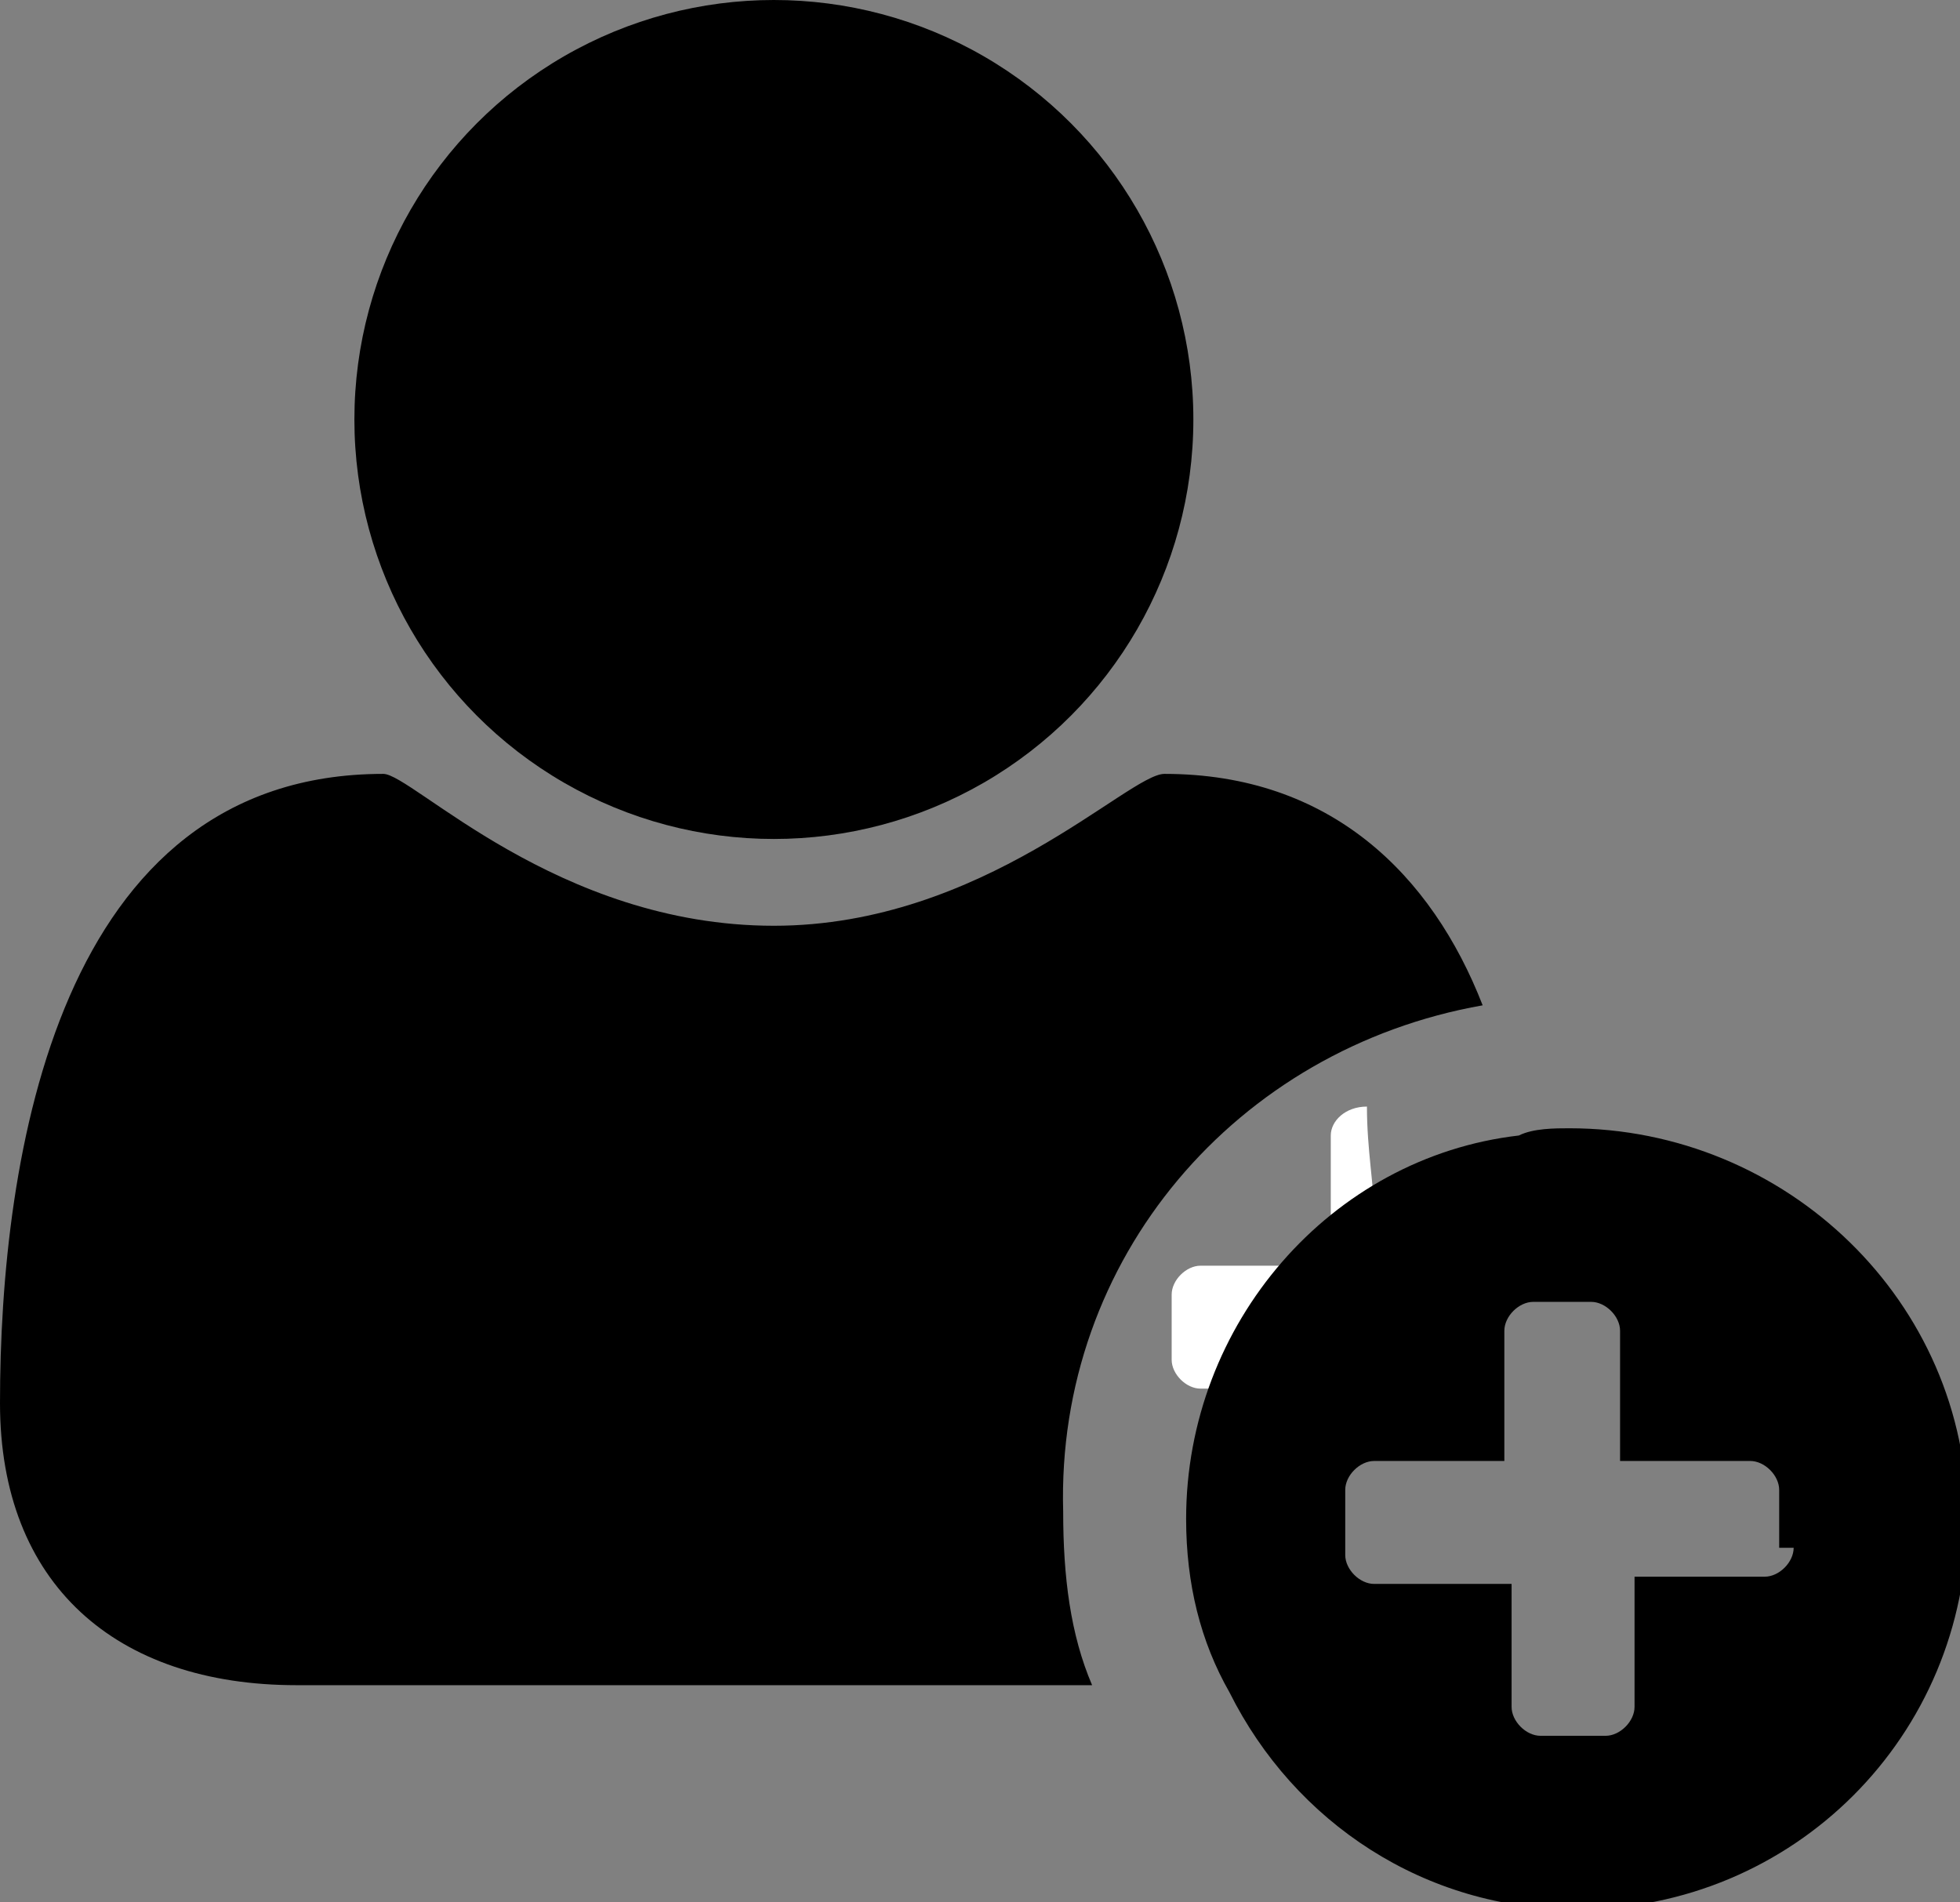 <?xml version="1.0" encoding="utf-8"?>
<!-- Generator: Adobe Illustrator 17.1.0, SVG Export Plug-In . SVG Version: 6.00 Build 0)  -->
<!DOCTYPE svg PUBLIC "-//W3C//DTD SVG 1.1//EN" "http://www.w3.org/Graphics/SVG/1.1/DTD/svg11.dtd">
<svg version="1.1" id="Layer_1" xmlns="http://www.w3.org/2000/svg" xmlns:xlink="http://www.w3.org/1999/xlink" x="0px" y="0px"
	 viewBox="0 0 27.1 26.3" enable-background="new 0 0 27.1 26.3" xml:space="preserve">
<rect x="0" y="0" width="27.1" height="26.3" fill="#808080" stroke="none"/>
<path fill="none" d="M17.3,19.6v1c0,0.2,0.2,0.4,0.4,0.4h0.9c0.2,0,0.4-0.2,0.4-0.4v-1.8h1.8c0.2,0,0.4-0.2,0.4-0.4v-0.9
	c0-0.2-0.2-0.4-0.4-0.4h-1.8v-1.8c0,0,0,0,0,0v4.3H17.3z"/>
<path fill="#FFFFFF" d="M18.9,15.3L18.9,15.3c-0.3,0-0.5,0.2-0.5,0.4v1.8h-1.8c-0.2,0-0.4,0.2-0.4,0.4v0.9c0,0.2,0.2,0.4,0.4,0.4
	h1.6c0.5-0.6,0.8-1.5,0.8-2.4C19,16.4,18.9,15.9,18.9,15.3z"/>
<g>
	<path d="M20.5,13.9c-0.7-1.8-2.1-3.2-4.4-3.2c-0.5,0-2.5,2.1-5.4,2.1c-3,0-5-2.1-5.4-2.1C0.8,10.7,0,16,0,19.4
		c0,2.5,1.6,3.9,4.1,3.9h11c-0.3-0.7-0.4-1.5-0.4-2.4C14.6,17.4,17.1,14.5,20.5,13.9z"/>
	<circle cx="10.7" cy="5.8" r="5.8"/>
	<path d="M21.7,15.6c-0.2,0-0.5,0-0.7,0.1c-2.6,0.3-4.6,2.6-4.6,5.3c0,0.9,0.2,1.7,0.6,2.4c0.9,1.8,2.7,3,4.8,3c3,0,5.4-2.4,5.4-5.4
		S24.7,15.6,21.7,15.6z M24.8,21.4c0,0.2-0.2,0.4-0.4,0.4h-1.8v1.8c0,0.2-0.2,0.4-0.4,0.4h-0.9c-0.2,0-0.4-0.2-0.4-0.4v-1v-0.7h-0.2
		H19c-0.2,0-0.4-0.2-0.4-0.4v-0.9c0-0.2,0.2-0.4,0.4-0.4h1.8v-1.8c0-0.2,0.2-0.4,0.4-0.4h0h0.8c0.2,0,0.4,0.2,0.4,0.4c0,0,0,0,0,0
		v1.8h1.8c0.2,0,0.4,0.2,0.4,0.4V21.4z"/>
</g>
</svg>
